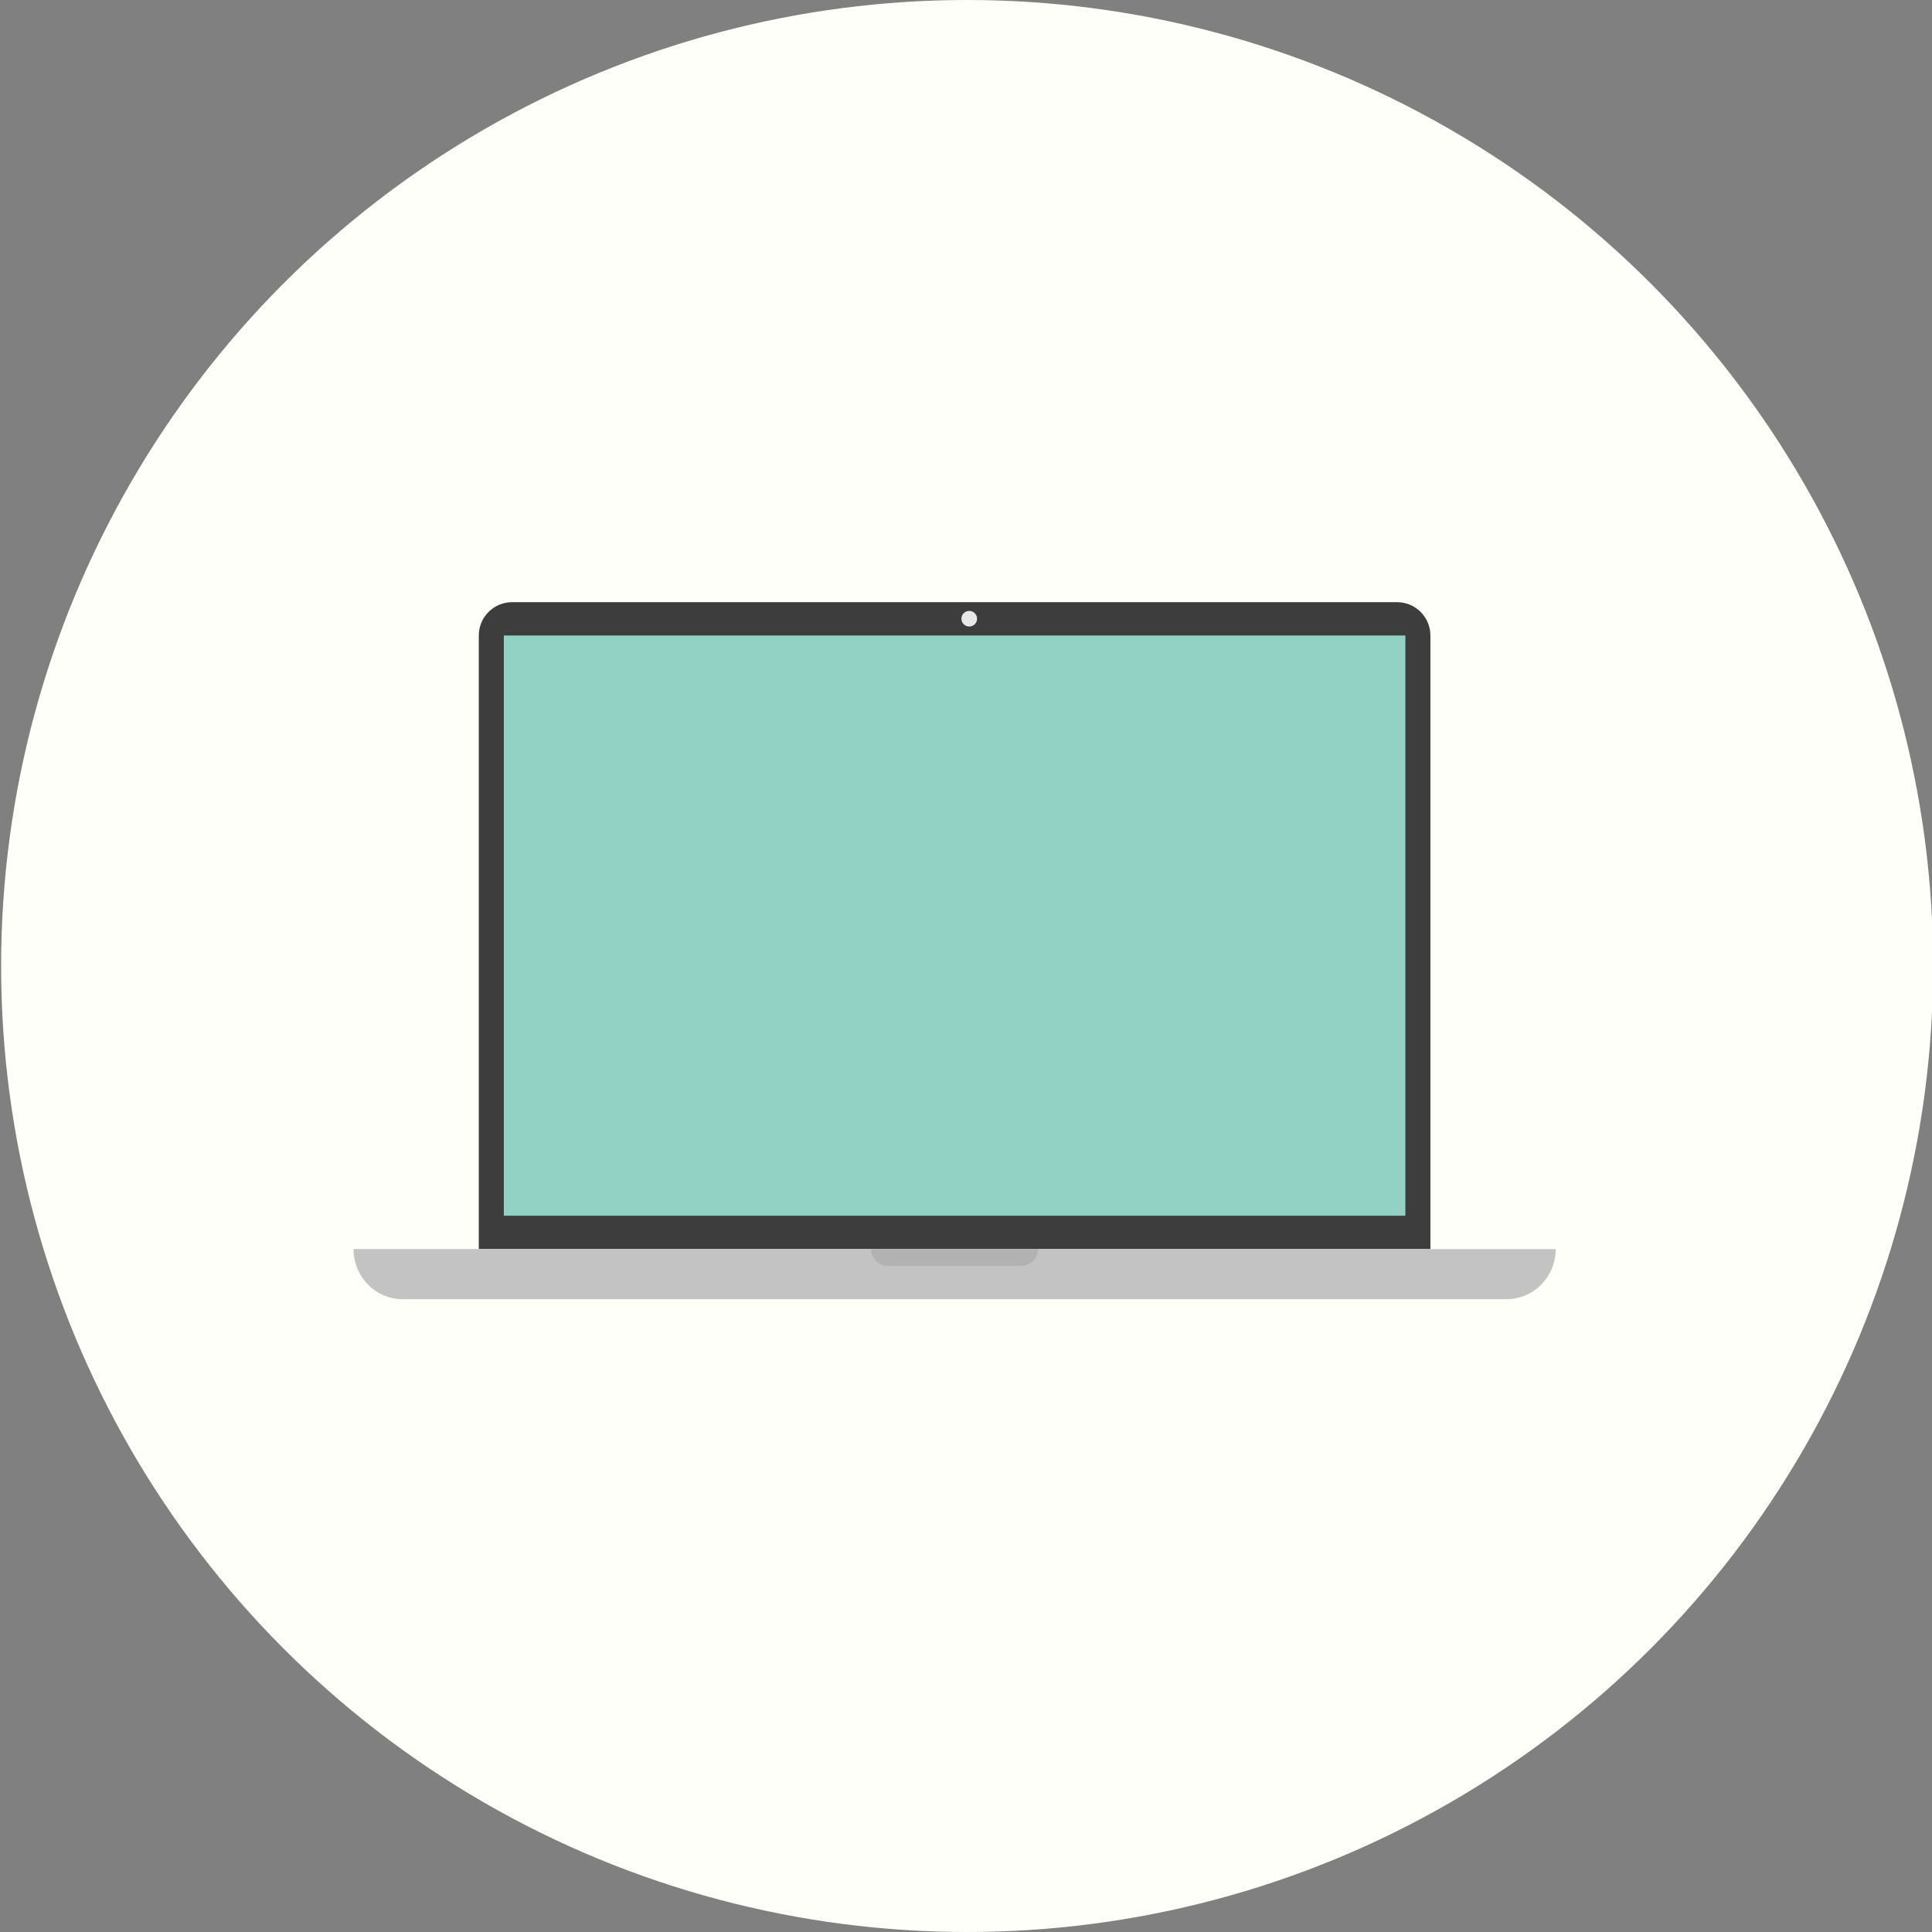 <?xml version="1.0" encoding="utf-8"?>
<!-- Generator: Adobe Illustrator 16.0.0, SVG Export Plug-In . SVG Version: 6.00 Build 0)  -->
<!DOCTYPE svg PUBLIC "-//W3C//DTD SVG 1.1//EN" "http://www.w3.org/Graphics/SVG/1.1/DTD/svg11.dtd">
<svg version="1.1" id="Layer_1" xmlns="http://www.w3.org/2000/svg" xmlns:xlink="http://www.w3.org/1999/xlink" x="0px" y="0px"
	 width="50px" height="50px" viewBox="0 0 50 50" enable-background="new 0 0 50 50" xml:space="preserve">
<rect x="0" y="0" width="50" height="50" fill="#808080" stroke="none"/>
<g>
	<circle fill="#FFFFF9" cx="25.029" cy="25" r="25"/>
	<g>
		<path fill-rule="evenodd" clip-rule="evenodd" fill="#3D3D3D" d="M25.029,32.326H12.391V16.447c0-0.477,0.387-0.863,0.863-0.863
			h11.775h11.127c0.477,0,0.863,0.387,0.863,0.863v15.879H25.029z"/>
		<path fill-rule="evenodd" clip-rule="evenodd" fill="#C3C3C3" d="M40.262,32.326c0,0.717-0.57,1.297-1.271,1.297H10.422
			c-0.703,0-1.273-0.58-1.273-1.297H40.262z"/>
		<path fill-rule="evenodd" clip-rule="evenodd" fill="#E7E8E7" d="M25.084,15.81c0.111,0,0.203,0.09,0.203,0.202
			s-0.092,0.202-0.203,0.202s-0.203-0.09-0.203-0.202S24.973,15.81,25.084,15.81z"/>
		<path fill-rule="evenodd" clip-rule="evenodd" fill="#91D2C5" d="M13.039,31.463V16.447h23.332v15.016H13.039z"/>
		<path fill-rule="evenodd" clip-rule="evenodd" fill="#B3B2B2" d="M26.865,32.326c0,0.24-0.197,0.434-0.441,0.434h-3.438
			c-0.244,0-0.441-0.193-0.441-0.434H26.865z"/>
	</g>
</g>
</svg>
